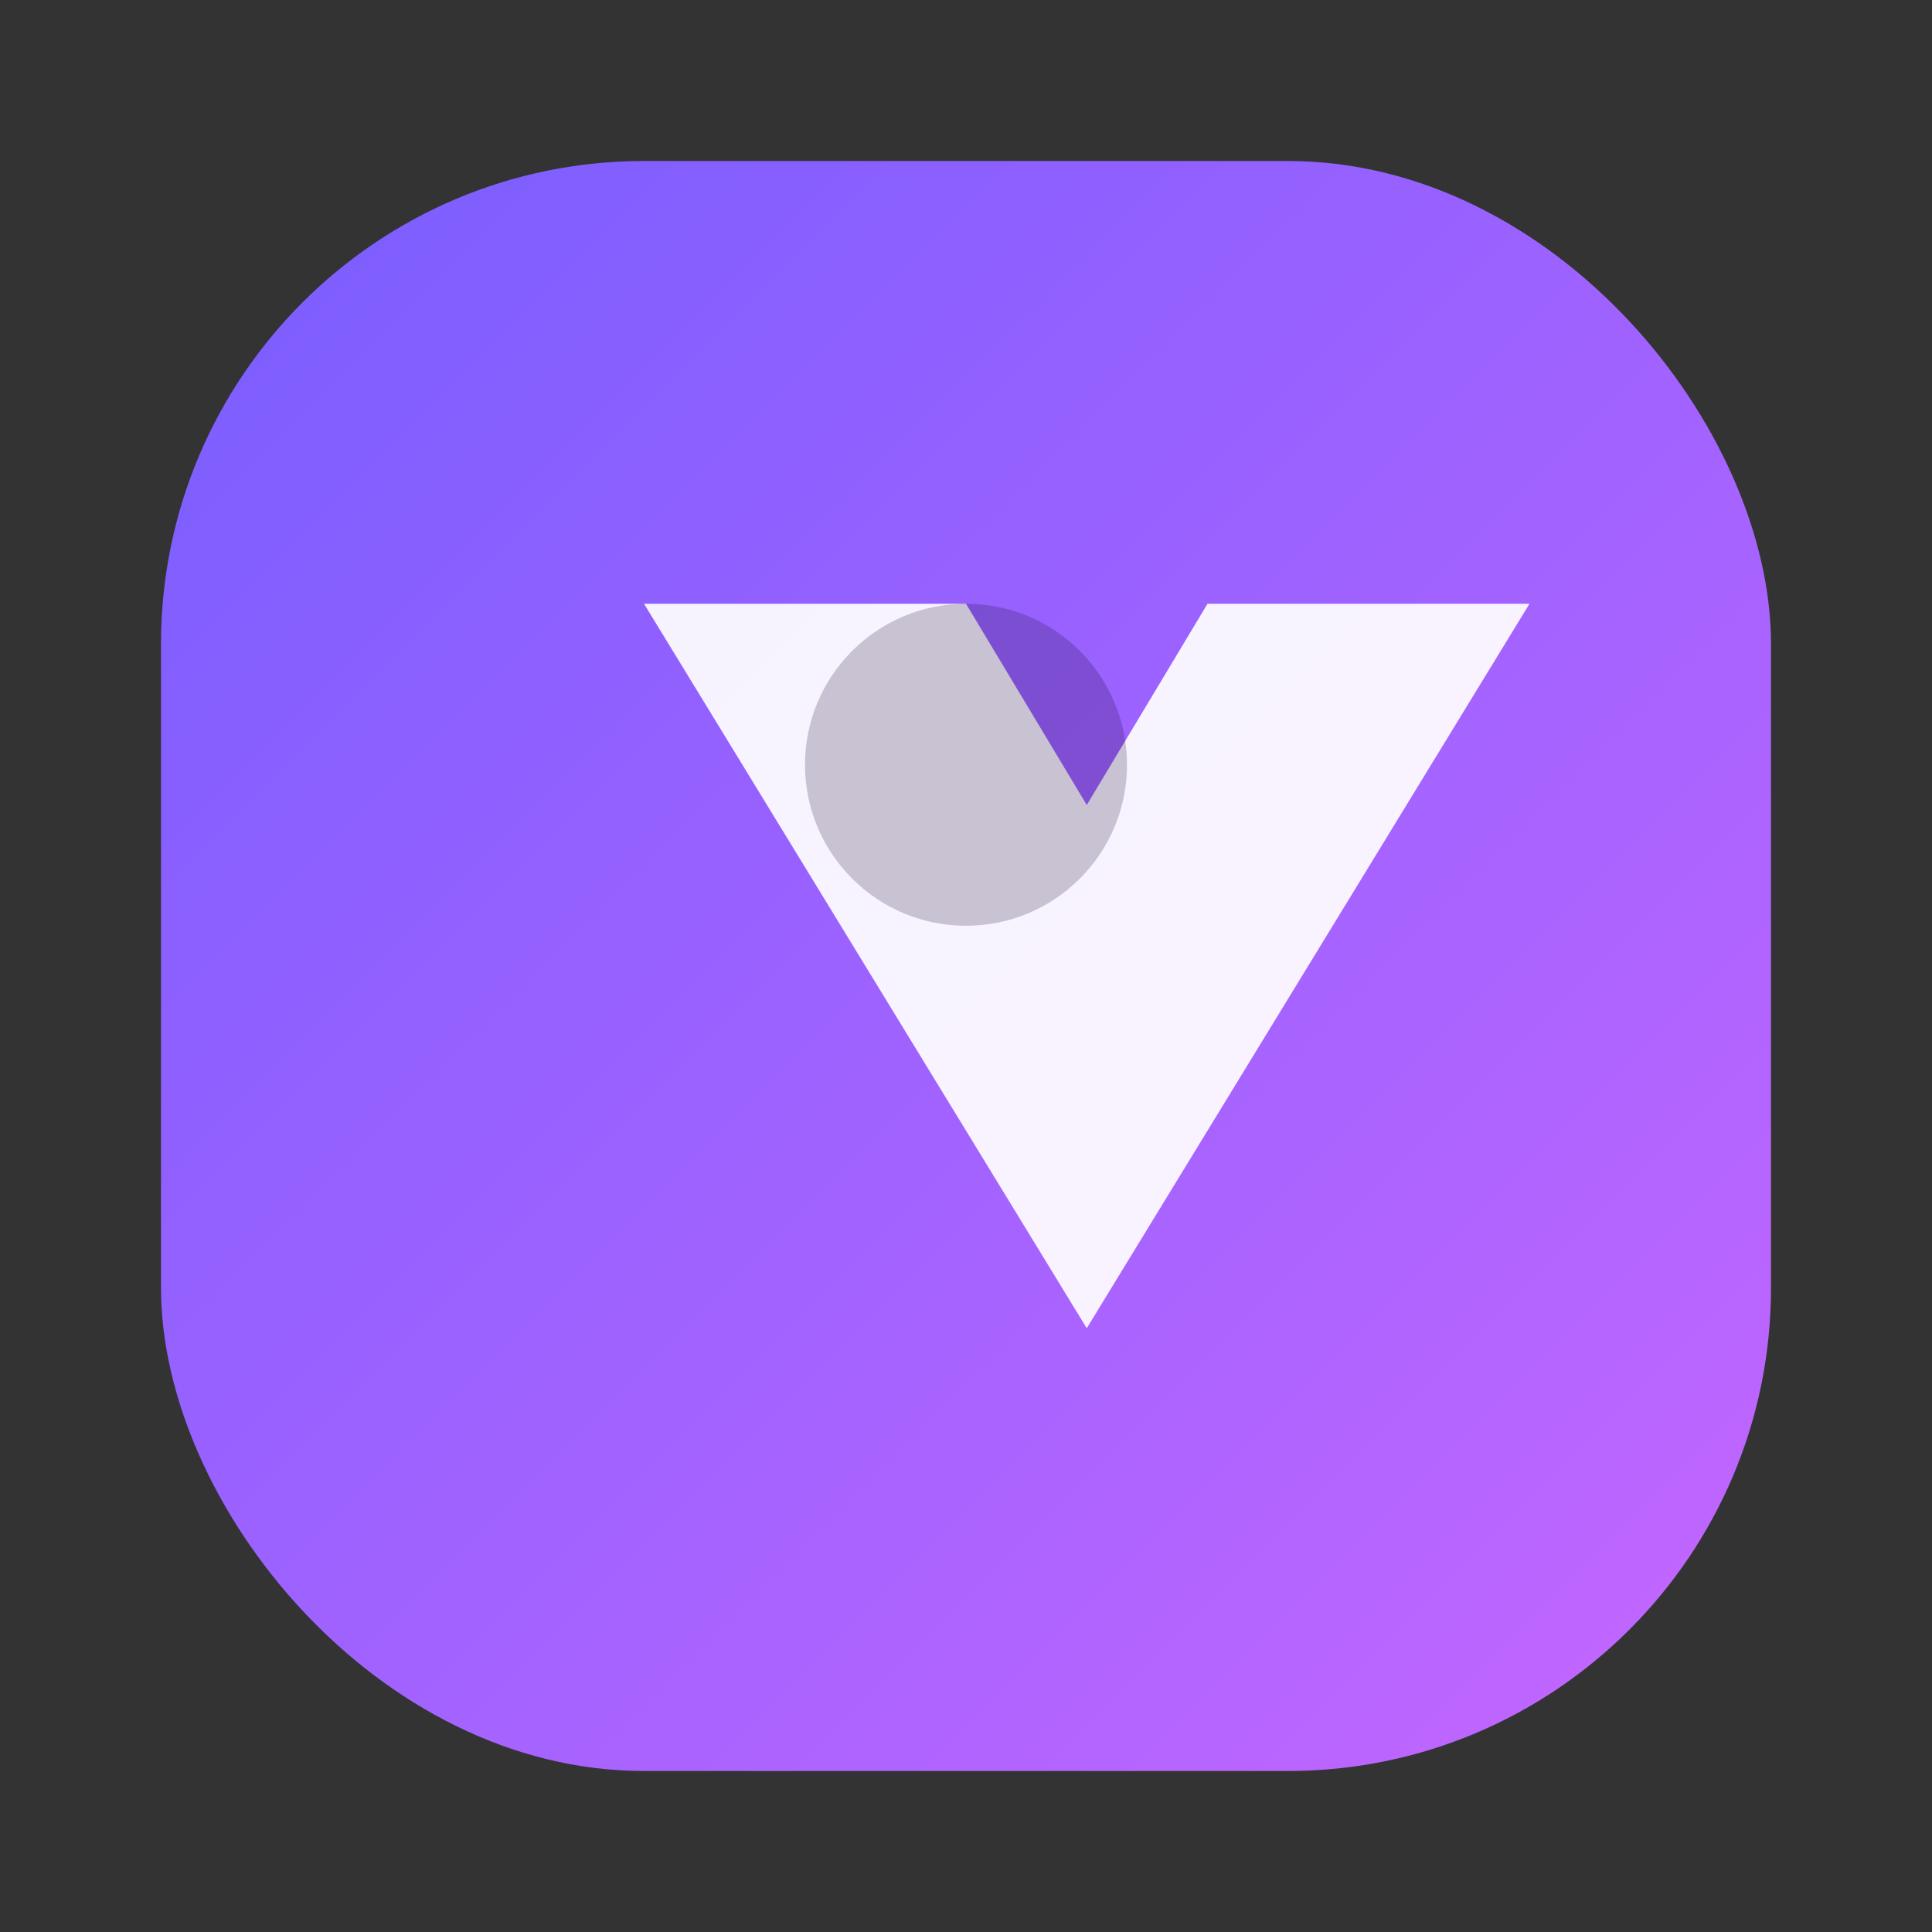 <svg xmlns="http://www.w3.org/2000/svg" width="48" height="48" viewBox="0 0 48 48" fill="none">
  <rect x="0" y="0" width="48" height="48" fill="#333333" stroke="none"/>
  <defs>
    <linearGradient id="grad" x1="6" y1="6" x2="42" y2="42" gradientUnits="userSpaceOnUse">
      <stop offset="0" stop-color="#7c5eff"/>
      <stop offset="1" stop-color="#c166ff"/>
    </linearGradient>
  </defs>
  <rect x="4" y="4" width="40" height="40" rx="12" fill="url(#grad)"/>
  <path d="M16 15h8l3 5 3-5h8l-11 18-11-18z" fill="#fff" opacity=".92"/>
  <circle cx="24" cy="19" r="4" fill="#0b021e" opacity=".2"/>
</svg>
